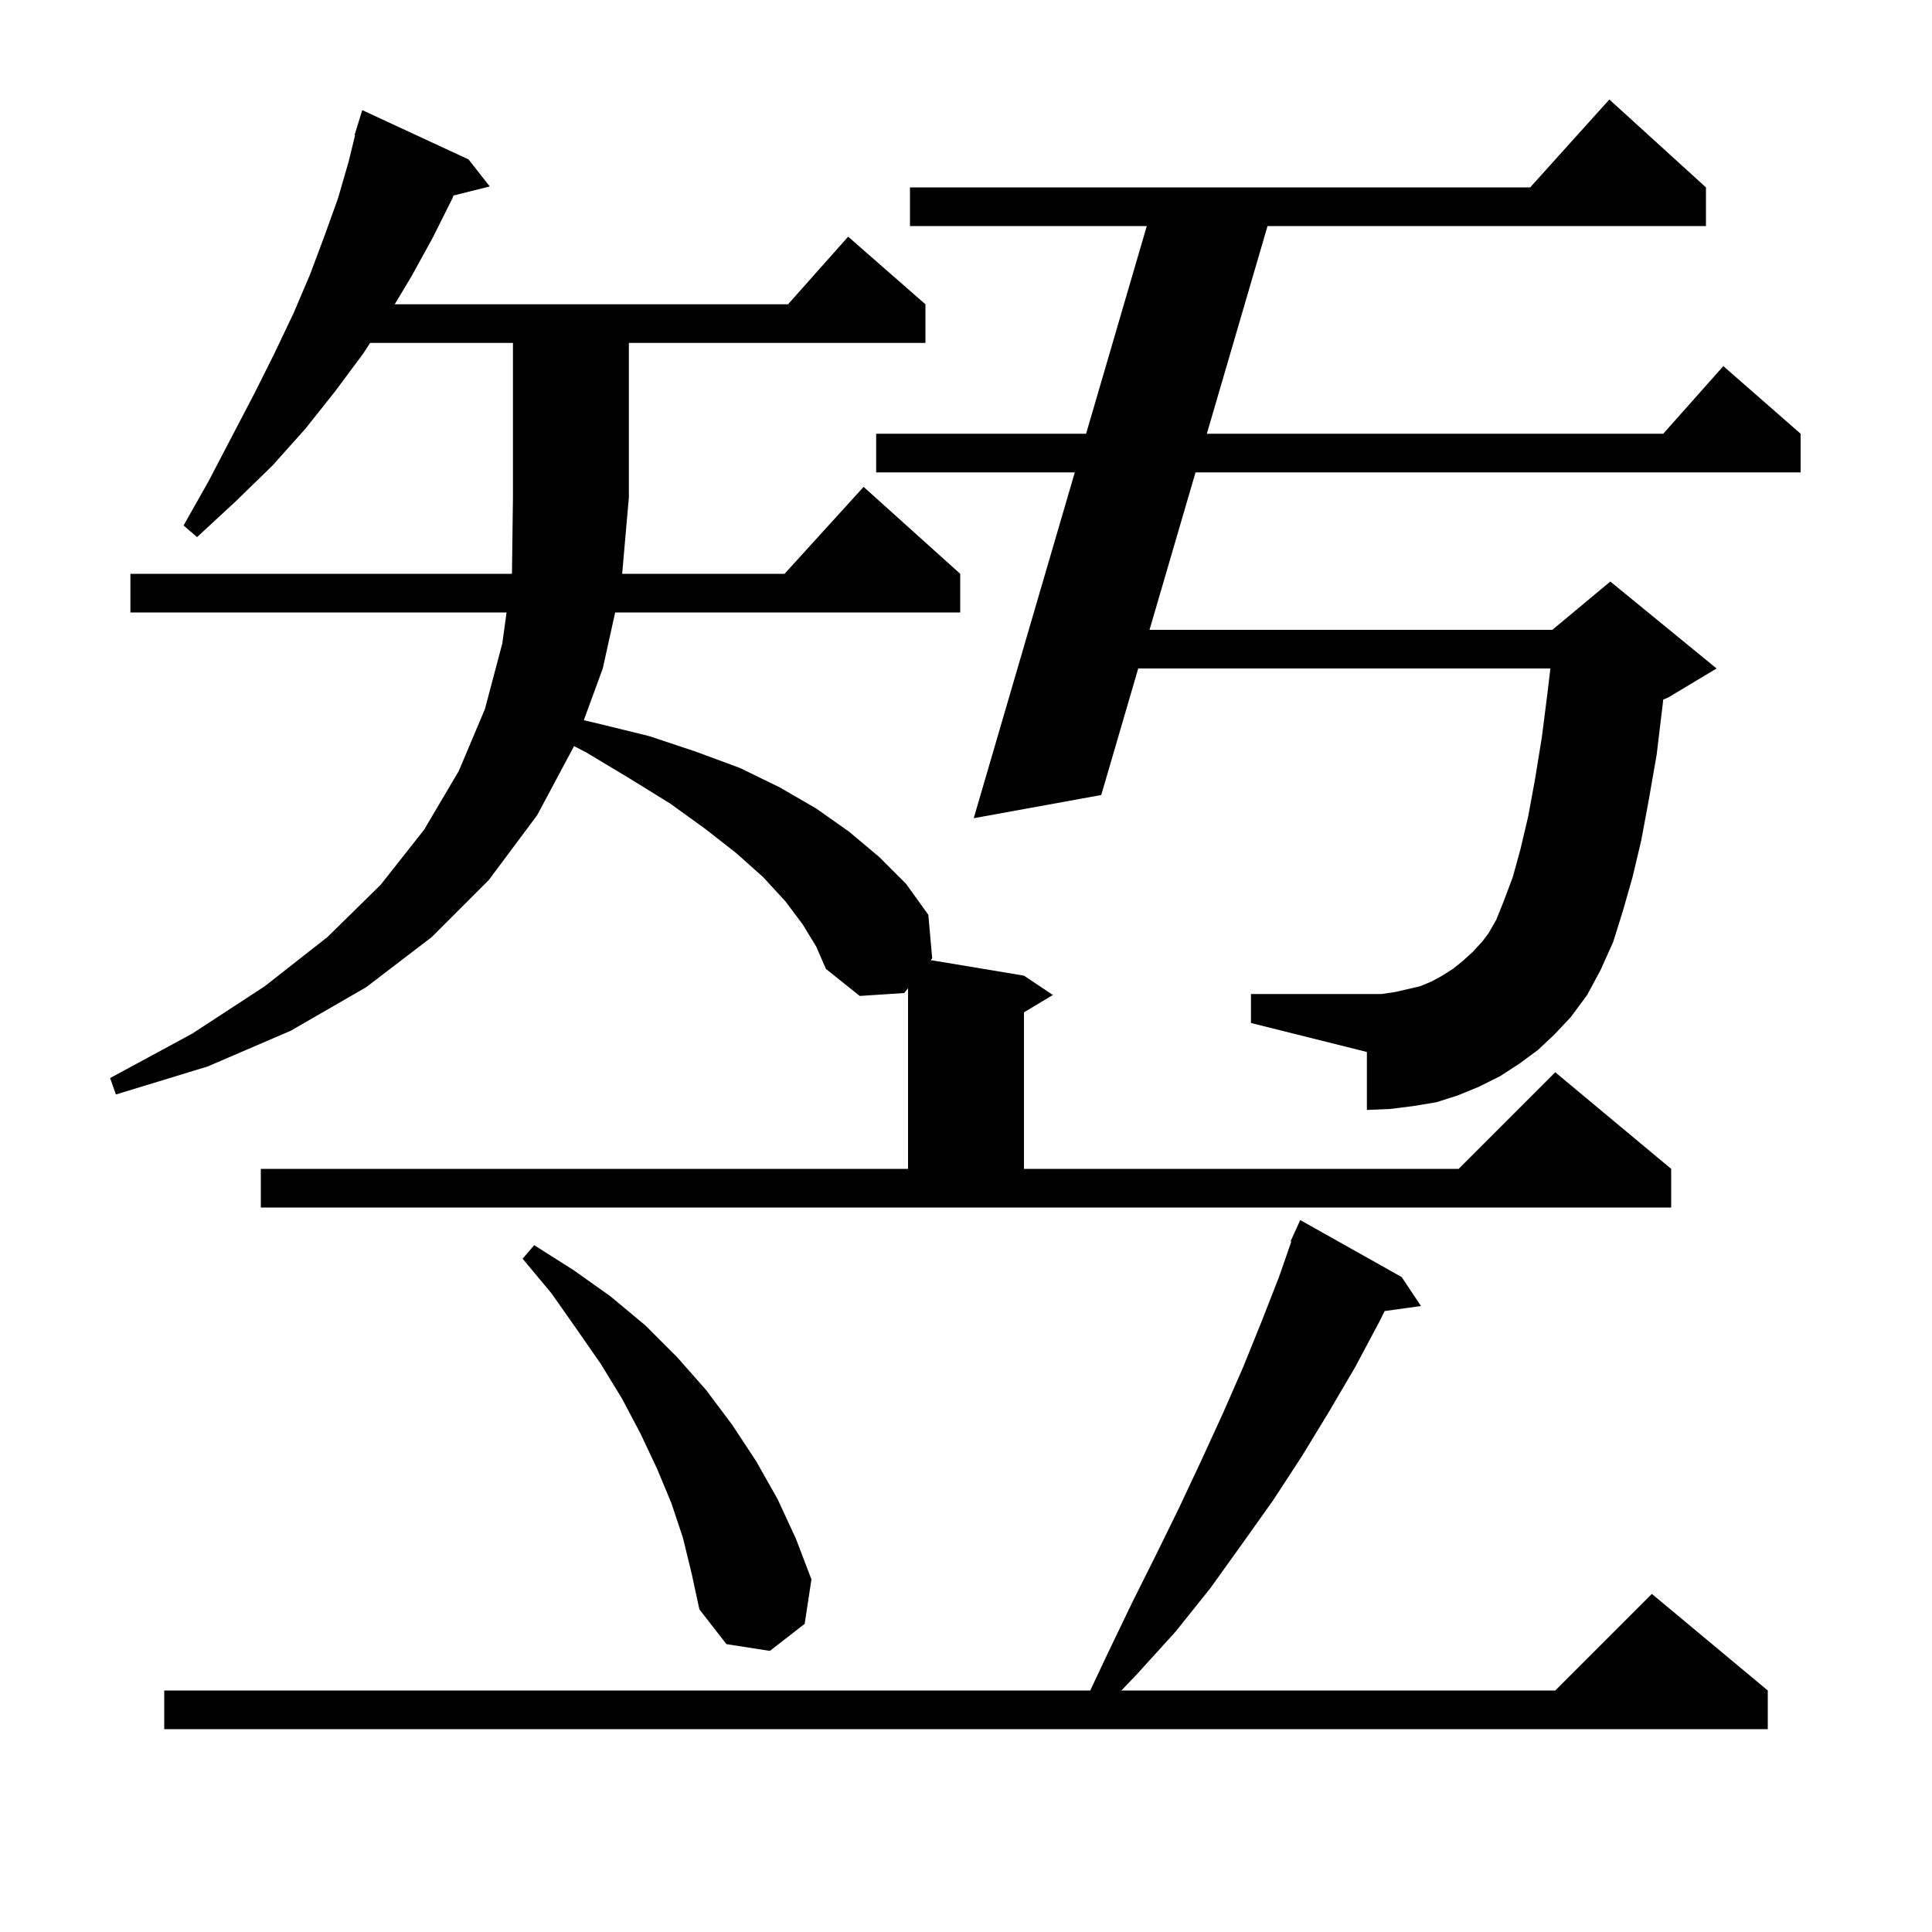 <svg xmlns="http://www.w3.org/2000/svg" xmlns:xlink="http://www.w3.org/1999/xlink" version="1.1" baseProfile="full" viewBox="0 0 200 200" width="200" height="200">
<g fill="black">
<path d="M 145.1 132.2 L 147.1 135.2 L 143.341 135.719 L 142.8 136.8 L 140.3 141.5 L 137.6 146.1 L 134.8 150.7 L 131.8 155.3 L 128.6 159.8 L 125.3 164.4 L 121.7 168.9 L 117.8 173.2 L 116.084 175.0 L 161.0 175.0 L 171.0 165.0 L 183.0 175.0 L 183.0 179.0 L 17.0 179.0 L 17.0 175.0 L 112.86 175.0 L 114.7 171.1 L 117.2 165.9 L 119.7 160.9 L 122.1 156.0 L 124.4 151.1 L 126.6 146.3 L 128.7 141.5 L 130.6 136.8 L 132.4 132.2 L 133.678 128.525 L 133.6 128.5 L 133.97 127.685 L 134.0 127.6 L 134.008 127.603 L 134.6 126.3 Z M 70.7 159.2 L 69.5 155.6 L 68.0 152.0 L 66.3 148.4 L 64.4 144.8 L 62.2 141.2 L 59.7 137.6 L 57.1 133.9 L 54.1 130.3 L 55.3 128.9 L 59.4 131.5 L 63.2 134.2 L 66.8 137.2 L 70.1 140.5 L 73.1 143.9 L 75.8 147.5 L 78.3 151.3 L 80.5 155.2 L 82.4 159.3 L 84.0 163.5 L 83.3 168.1 L 79.7 170.9 L 75.2 170.2 L 72.4 166.6 L 71.6 162.9 Z M 27.0 121.0 L 94.0 121.0 L 94.0 102.303 L 93.6 102.8 L 89.0 103.1 L 85.5 100.3 L 84.5 98.0 L 83.1 95.7 L 81.3 93.3 L 79.0 90.8 L 76.2 88.3 L 73.0 85.8 L 69.4 83.2 L 65.2 80.6 L 60.7 77.9 L 59.426 77.238 L 55.6 84.4 L 50.6 91.1 L 44.7 97.0 L 37.9 102.2 L 30.1 106.7 L 21.5 110.4 L 12.0 113.3 L 11.4 111.6 L 19.9 107.0 L 27.4 102.1 L 33.9 97.0 L 39.4 91.6 L 43.9 85.9 L 47.5 79.8 L 50.2 73.4 L 52.0 66.6 L 52.438 63.4 L 13.5 63.4 L 13.5 59.4 L 52.986 59.4 L 53.0 59.3 L 53.1 51.5 L 53.1 35.5 L 38.315 35.5 L 37.6 36.6 L 34.7 40.5 L 31.6 44.4 L 28.2 48.2 L 24.4 51.9 L 20.4 55.6 L 19.0 54.4 L 21.6 49.8 L 24.0 45.2 L 26.3 40.8 L 28.4 36.6 L 30.4 32.4 L 32.1 28.4 L 33.6 24.4 L 35.0 20.5 L 36.1 16.7 L 36.754 14.011 L 36.7 14.0 L 36.971 13.119 L 37.0 13.0 L 37.007 13.002 L 37.5 11.4 L 48.5 16.5 L 50.7 19.3 L 46.95 20.237 L 46.8 20.6 L 44.8 24.6 L 42.6 28.6 L 40.86 31.5 L 81.578 31.5 L 87.8 24.5 L 95.8 31.5 L 95.8 35.5 L 65.1 35.5 L 65.1 51.5 L 64.405 59.4 L 81.218 59.4 L 89.4 50.4 L 99.4 59.4 L 99.4 63.4 L 63.681 63.4 L 62.4 69.2 L 60.433 74.559 L 61.9 74.9 L 67.2 76.2 L 72.0 77.8 L 76.6 79.5 L 80.7 81.5 L 84.5 83.7 L 87.9 86.1 L 91.0 88.7 L 93.8 91.5 L 96.1 94.7 L 96.5 99.2 L 96.346 99.391 L 106.0 101.0 L 109.0 103.0 L 106.0 104.8 L 106.0 121.0 L 151.0 121.0 L 161.0 111.0 L 173.0 121.0 L 173.0 125.0 L 27.0 125.0 Z M 159.2 108.7 L 157.3 110.1 L 155.3 111.4 L 153.1 112.5 L 150.9 113.4 L 148.7 114.1 L 146.3 114.5 L 143.9 114.8 L 141.5 114.9 L 141.5 108.9 L 129.5 105.9 L 129.5 102.9 L 143.0 102.9 L 144.4 102.7 L 147.0 102.1 L 148.2 101.6 L 149.3 101.0 L 150.4 100.3 L 151.4 99.5 L 152.5 98.5 L 153.5 97.4 L 154.1 96.6 L 154.9 95.2 L 155.7 93.2 L 156.6 90.8 L 157.4 87.9 L 158.2 84.5 L 158.9 80.7 L 159.6 76.4 L 160.2 71.7 L 160.494 69.2 L 117.829 69.2 L 114.0 82.3 L 100.8 84.7 L 111.263 48.9 L 90.7 48.9 L 90.7 44.9 L 112.432 44.9 L 118.715 23.4 L 94.2 23.4 L 94.2 19.4 L 158.402 19.4 L 166.6 10.3 L 176.6 19.4 L 176.6 23.4 L 131.215 23.4 L 124.931 44.9 L 172.178 44.9 L 178.4 37.9 L 186.4 44.9 L 186.4 48.9 L 123.762 48.9 L 118.998 65.2 L 160.7 65.2 L 166.7 60.2 L 177.7 69.2 L 172.7 72.2 L 172.177 72.418 L 172.1 73.1 L 171.5 78.1 L 170.7 82.7 L 169.9 87.0 L 169.0 90.8 L 168.0 94.3 L 167.0 97.5 L 165.7 100.4 L 164.3 103.0 L 162.6 105.3 L 160.9 107.1 Z " />
</g>
</svg>
